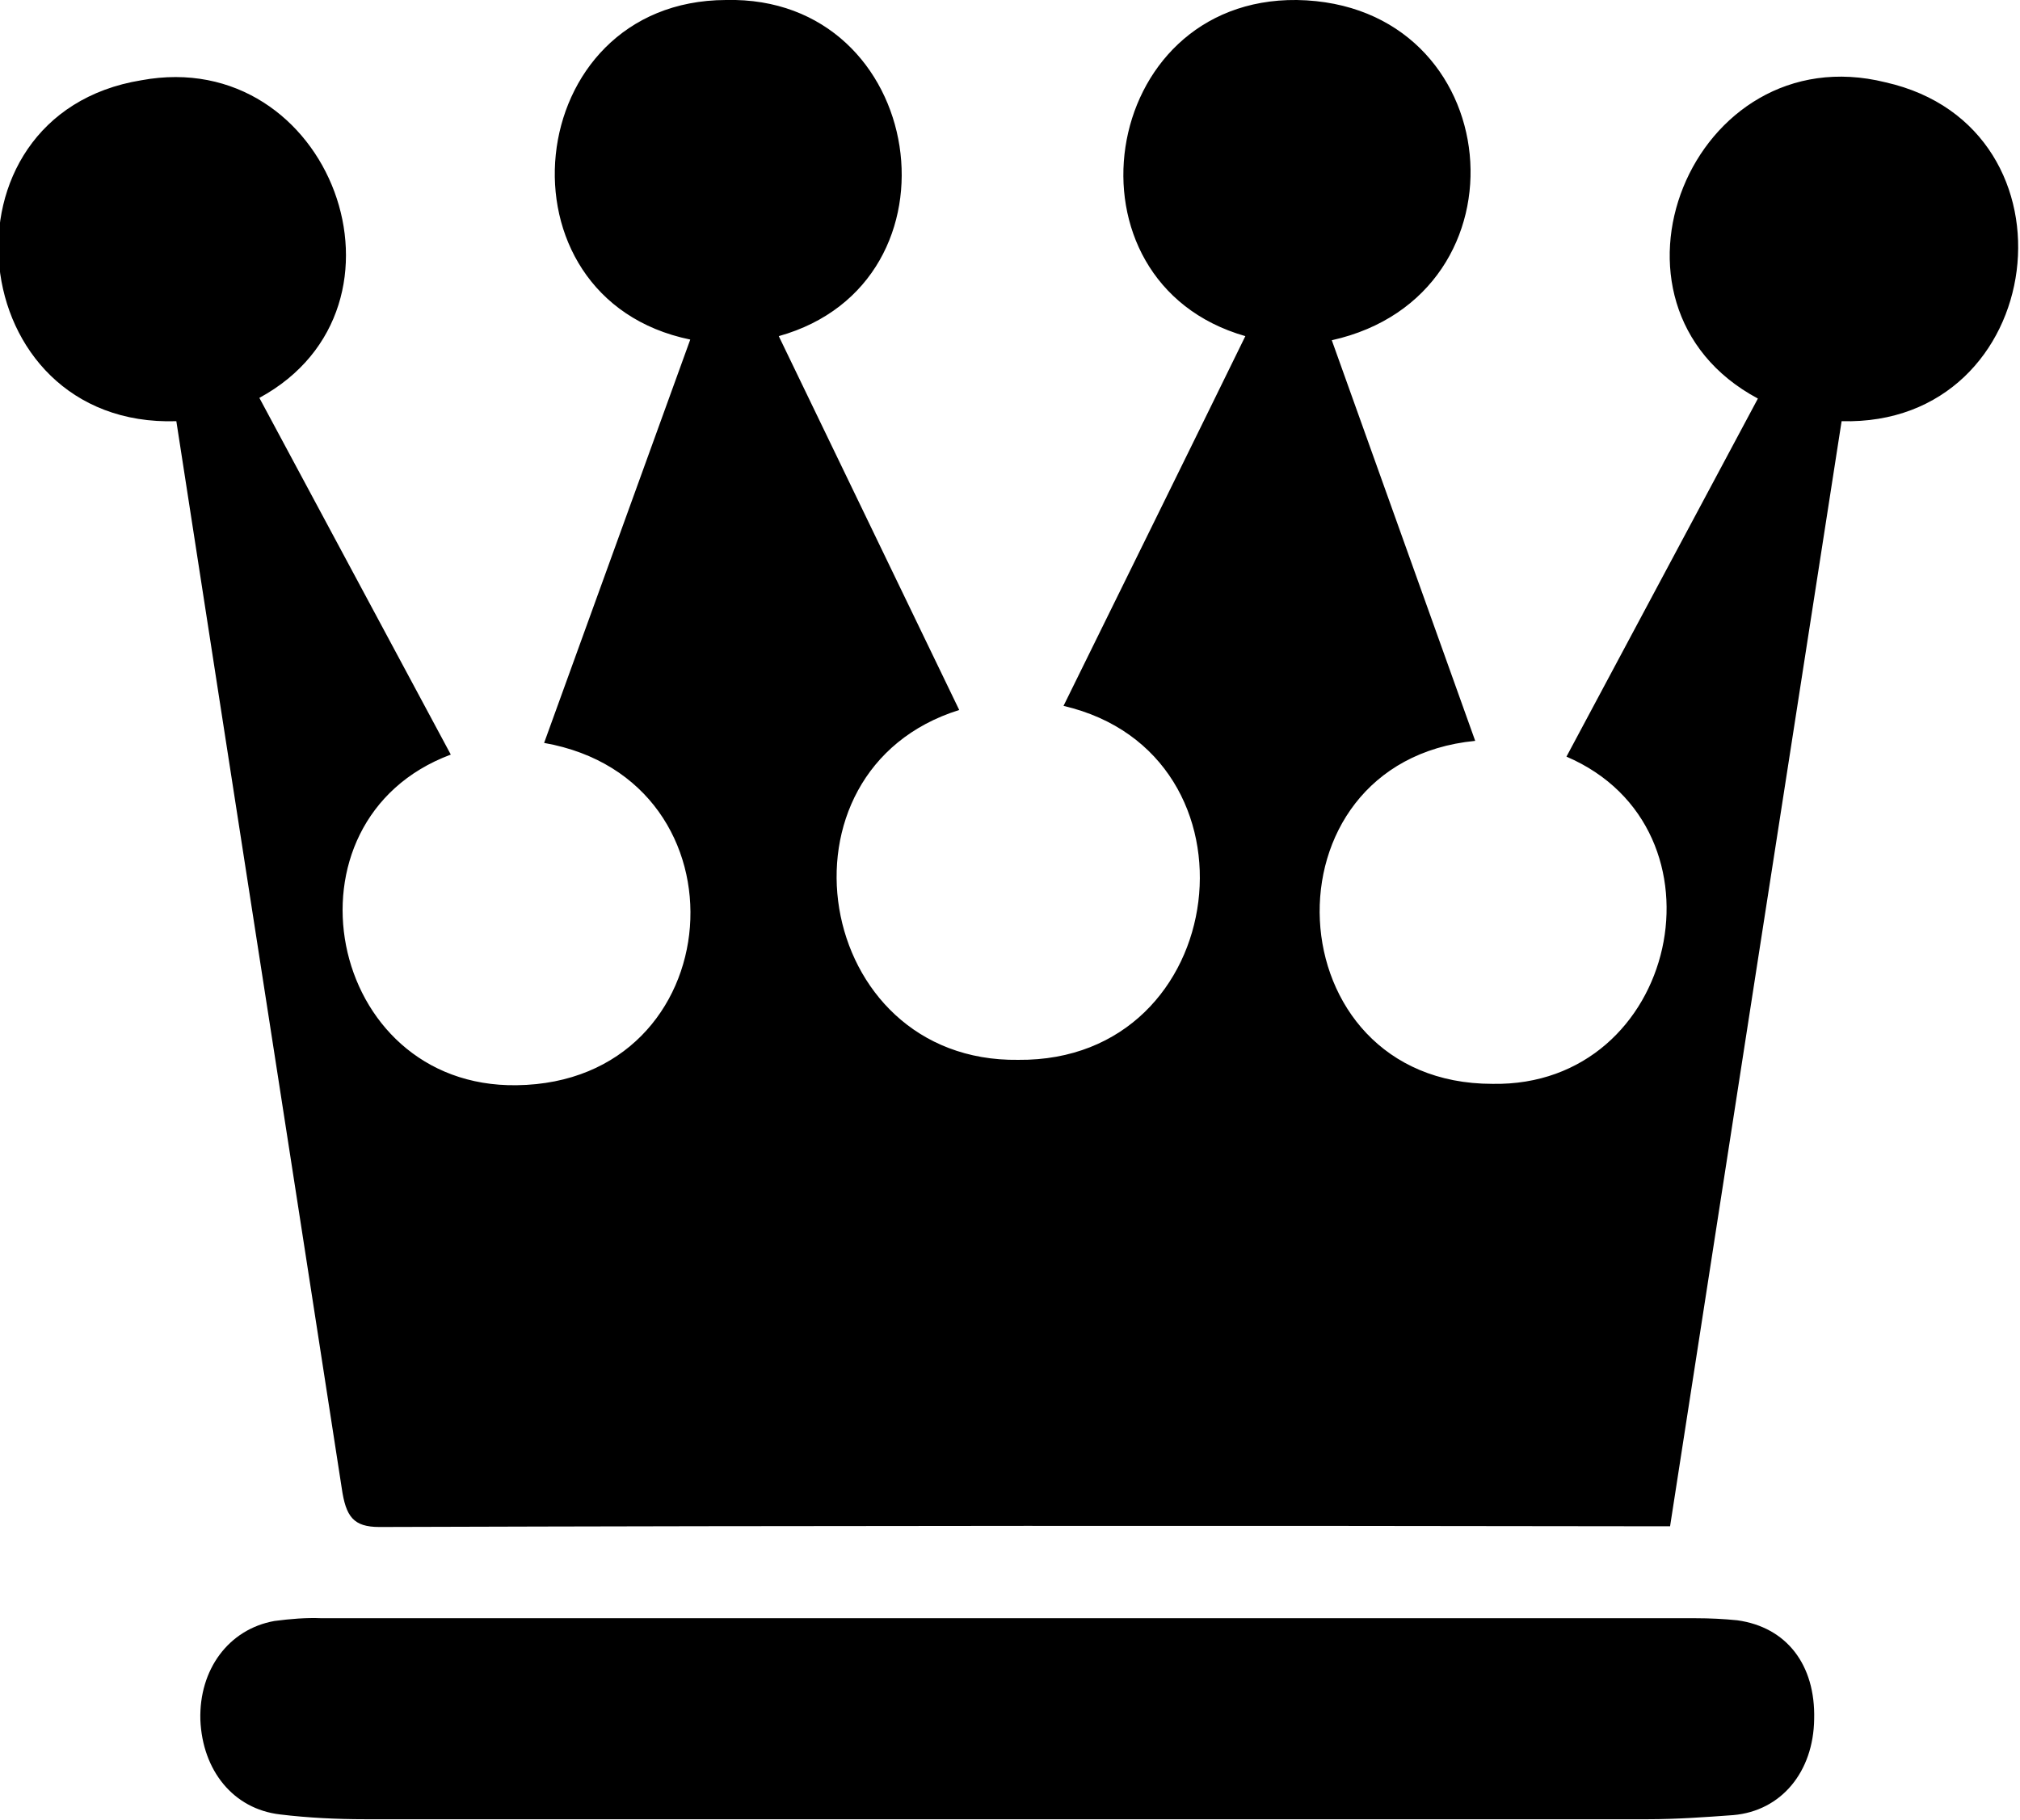 <?xml version="1.0" encoding="utf-8"?>
<!-- Generator: Adobe Illustrator 26.0.2, SVG Export Plug-In . SVG Version: 6.00 Build 0)  -->
<svg version="1.1" id="Layer_1" xmlns="http://www.w3.org/2000/svg" xmlns:xlink="http://www.w3.org/1999/xlink" x="0px" y="0px"
	 viewBox="0 0 294.4 265.3" style="enable-background:new 0 0 294.4 265.3;" xml:space="preserve">
<path d="M147.1,235.9c-33.4,0-66.8,0-100.2,0c-2.3-0.1-4.6,0.1-6.9,0.4c-6.7,1.2-11,7.1-10.8,14.4c0.3,7.4,4.8,13,11.6,13.8
	c4.1,0.5,8.3,0.7,12.4,0.7c62.3,0,124.7,0,187,0c4.1,0,8.3-0.3,12.4-0.6c7-0.6,11.7-6.3,11.8-14c0.2-7.9-4-13.4-11.2-14.4
	c-2-0.2-4-0.3-6-0.3L147.1,235.9z"/>
<path d="M274.8,12c-28.2-7-44.2,32.4-18.6,46.1l-27.9,52.2c24.5,10.5,16.3,48.2-10.8,47.7c-32,0-34.2-46.9-2.5-50l-20.9-58.4
	C223.7,43,219.8,0.5,189,0c-29-0.3-35.1,41.1-7.5,49c-6.6,13.5-19.9,40.5-26.5,53.9c30,7,24.6,51.9-6.6,51.6
	c-29.9,0.4-36.8-42.2-8.6-51L113.5,49c27.9-7.8,21.6-49.7-7.7-49c-30,0.1-34.4,43.5-5.2,49.5l-21.3,58.8c30.6,5.4,27.4,49.5-4,49.9
	c-27.8,0.4-35.3-38.6-9.6-48.2L37.8,58C62.3,44.7,48.2,6.6,20.6,11.7c-30.7,5-26.2,50.7,5.1,49.7c8,51.8,16.1,103.7,24.1,155.5
	c0.6,4.2,1.7,5.7,5.5,5.7c62.7-0.2,125.4-0.2,188.1-0.1c8.4-54.2,16.7-107.8,25-161.1C298.6,62.2,304.1,18.6,274.8,12z"/>
</svg>
